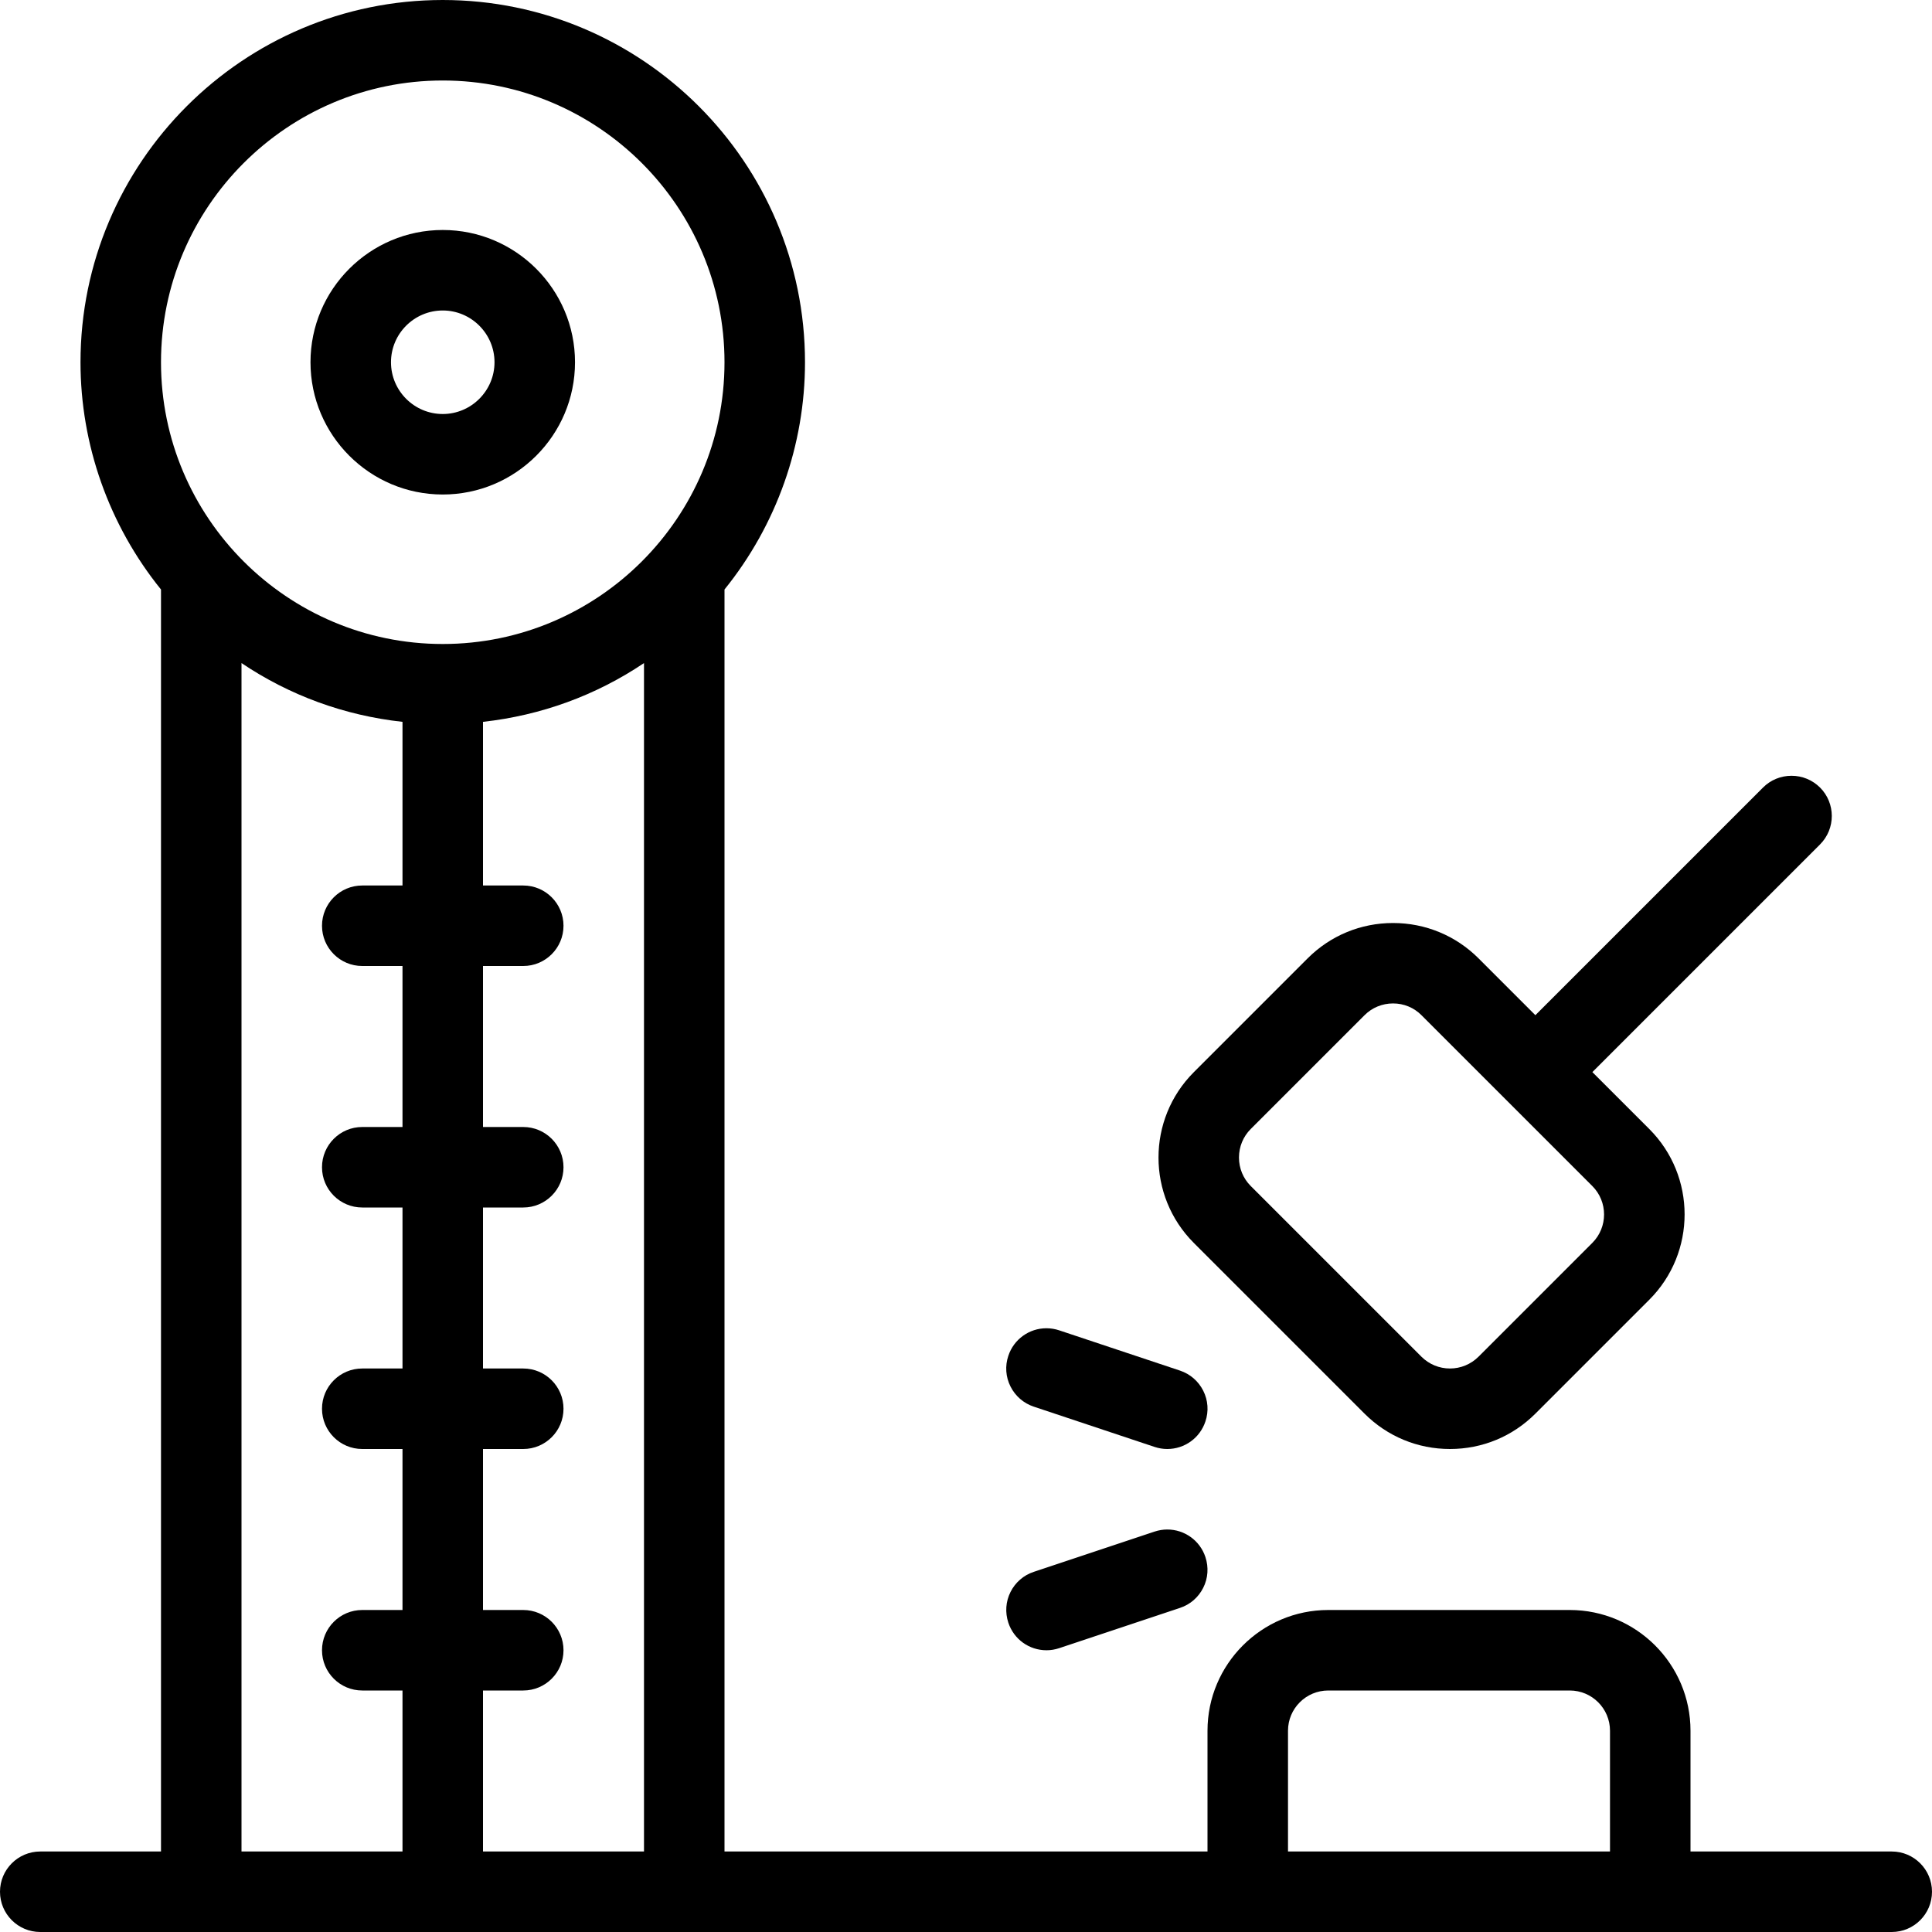 <?xml version="1.0" encoding="utf-8"?>
<!-- Generator: Adobe Illustrator 22.1.0, SVG Export Plug-In . SVG Version: 6.00 Build 0)  -->
<svg version="1.1" id="Light" xmlns="http://www.w3.org/2000/svg" xmlns:xlink="http://www.w3.org/1999/xlink" x="0px" y="0px"
	 viewBox="0 0 24 24" style="enable-background:new 0 0 24 24;" xml:space="preserve">
<g>
	<title>amusement-park-strength-meter</title>
	<path d="M5.5,6.143c-0.906,0-1.643-0.737-1.643-1.643S4.594,2.857,5.5,2.857S7.143,3.594,7.143,4.5S6.406,6.143,5.5,6.143z
		 M5.5,3.857c-0.354,0-0.643,0.288-0.643,0.643S5.146,5.143,5.5,5.143S6.143,4.854,6.143,4.5S5.854,3.857,5.5,3.857z"/>
	<path d="M0.5,24C0.224,24,0,23.776,0,23.5S0.224,23,0.5,23H2V7.323C1.354,6.524,1,5.525,1,4.5C1,2.019,3.019,0,5.5,0
		S10,2.019,10,4.5c0,1.025-0.354,2.024-1,2.823V23h6v-1.5c0-0.827,0.673-1.5,1.5-1.5h3c0.827,0,1.5,0.673,1.5,1.5V23h2.5
		c0.276,0,0.5,0.224,0.5,0.5S23.776,24,23.5,24H0.5z M20,23v-1.5c0-0.276-0.224-0.5-0.5-0.5h-3c-0.276,0-0.5,0.224-0.5,0.5V23H20z
		 M8,23V8.237c-0.598,0.402-1.278,0.65-2,0.73V11h0.5C6.776,11,7,11.224,7,11.5S6.776,12,6.5,12H6v2h0.5C6.776,14,7,14.224,7,14.5
		S6.776,15,6.5,15H6v2h0.5C6.776,17,7,17.224,7,17.5S6.776,18,6.5,18H6v2h0.5C6.776,20,7,20.224,7,20.5S6.776,21,6.5,21H6v2H8z
		 M5,23v-2H4.5C4.224,21,4,20.776,4,20.5S4.224,20,4.5,20H5v-2H4.5C4.224,18,4,17.776,4,17.5S4.224,17,4.5,17H5v-2H4.5
		C4.224,15,4,14.776,4,14.5S4.224,14,4.5,14H5v-2H4.5C4.224,12,4,11.776,4,11.5S4.224,11,4.5,11H5V8.967
		c-0.722-0.079-1.402-0.328-2-0.73V23H5z M5.5,1C3.57,1,2,2.57,2,4.5S3.57,8,5.5,8S9,6.43,9,4.5S7.43,1,5.5,1z"/>
	<path d="M18.012,18c-0.401,0-0.778-0.156-1.061-0.439l-2.121-2.121c-0.585-0.585-0.585-1.536,0-2.121l1.414-1.414
		c0.283-0.283,0.66-0.439,1.061-0.439s0.778,0.156,1.061,0.438l0.707,0.707l2.828-2.828c0.094-0.094,0.22-0.146,0.354-0.146
		s0.259,0.052,0.354,0.146c0.195,0.195,0.195,0.512,0,0.707l-2.828,2.828l0.707,0.707c0.585,0.585,0.585,1.536,0,2.121l-1.414,1.414
		C18.79,17.844,18.414,18,18.012,18z M17.305,12.465c-0.134,0-0.26,0.052-0.354,0.146l-1.414,1.414
		c-0.094,0.094-0.146,0.22-0.146,0.354c0,0.134,0.052,0.26,0.146,0.354l2.121,2.121C17.753,16.948,17.879,17,18.012,17
		s0.259-0.052,0.354-0.146l1.414-1.414c0.195-0.195,0.195-0.512,0-0.707l-2.121-2.121C17.565,12.517,17.439,12.465,17.305,12.465z"
		/>
	<path d="M14.5,18c-0.054,0-0.107-0.009-0.158-0.026l-1.5-0.5c-0.126-0.042-0.229-0.131-0.289-0.25s-0.07-0.255-0.027-0.382
		c0.068-0.205,0.259-0.342,0.473-0.342c0.054,0,0.108,0.009,0.159,0.026l1.5,0.5c0.126,0.042,0.229,0.131,0.289,0.25
		s0.07,0.255,0.027,0.382C14.906,17.863,14.716,18,14.5,18z"/>
	<path d="M13,20.5c-0.216,0-0.406-0.137-0.474-0.342c-0.042-0.127-0.033-0.263,0.027-0.382s0.162-0.208,0.289-0.25l1.5-0.5
		C14.394,19.009,14.447,19,14.5,19c0.215,0,0.406,0.137,0.474,0.342c0.042,0.127,0.033,0.263-0.027,0.382s-0.162,0.208-0.289,0.25
		l-1.5,0.5C13.107,20.491,13.054,20.5,13,20.5z"/>
</g>
</svg>
